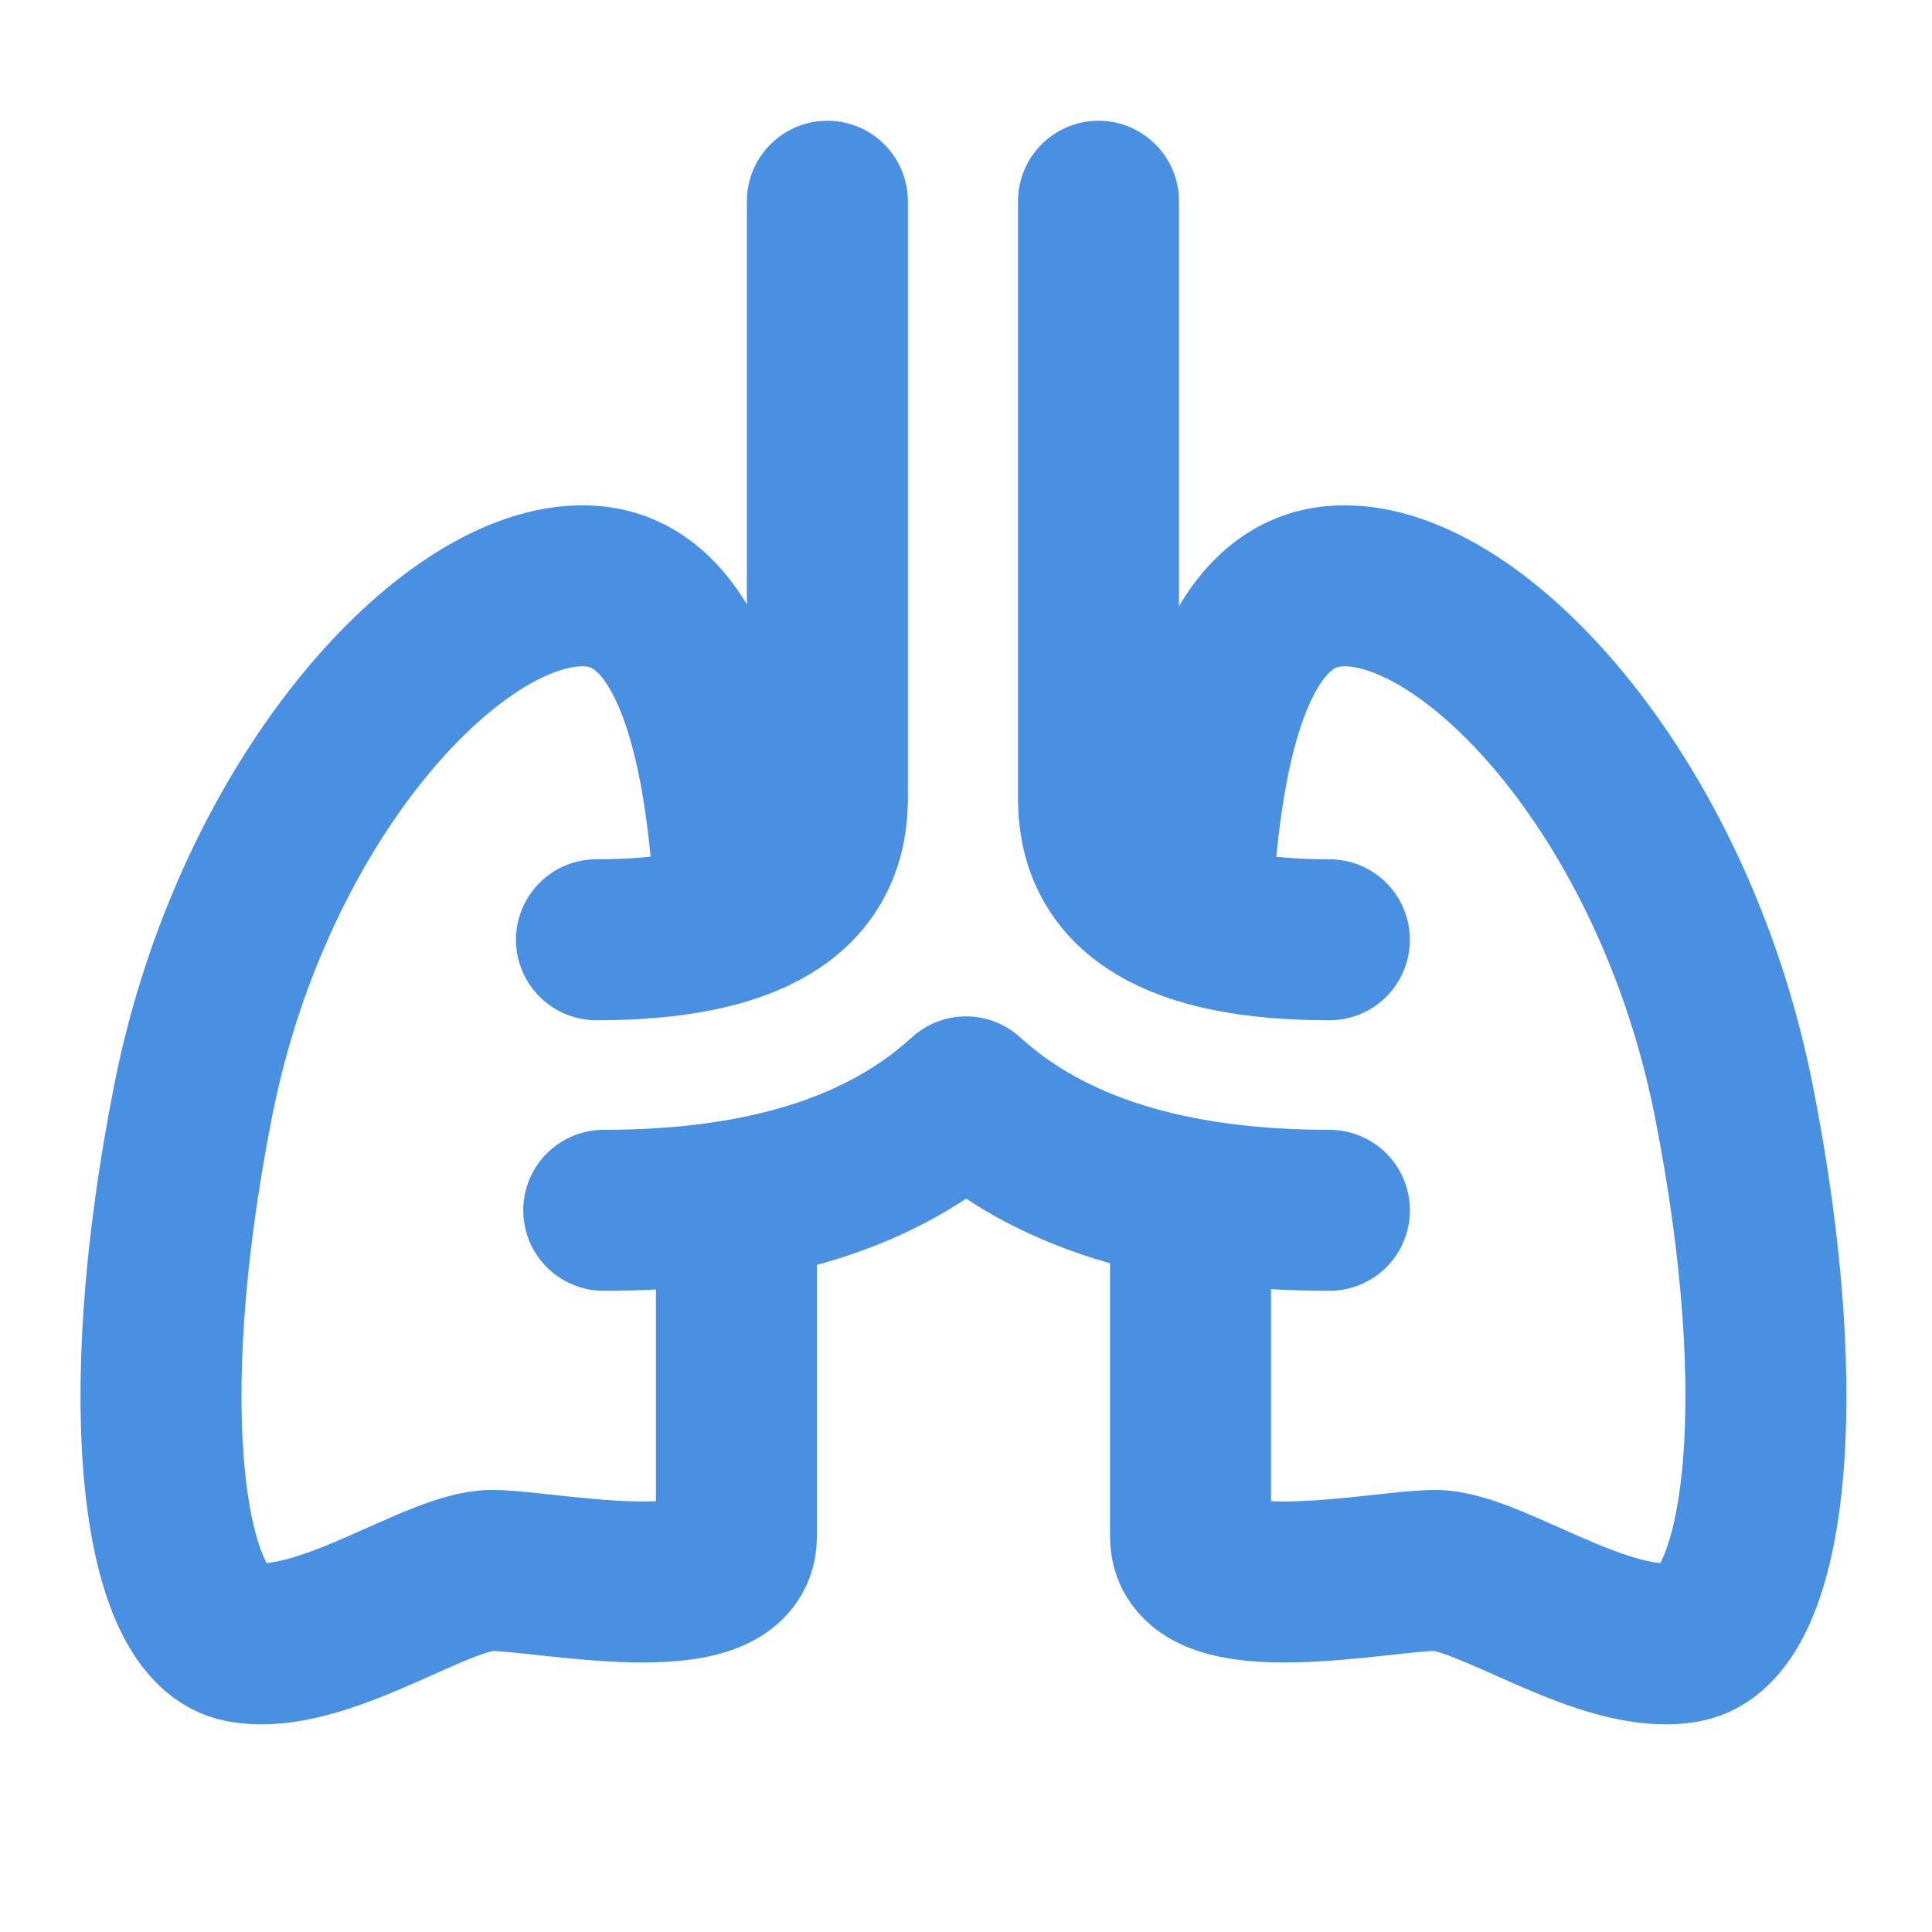 <?xml version="1.0" encoding="UTF-8"?><svg width="21" height="21" viewBox="0 0 48 48" fill="none" xmlns="http://www.w3.org/2000/svg"><path d="M18.244 22.263C17.952 17.308 16.777 14.742 14.721 14.565C11.4 14.281 6.31 19.709 4.801 27.337C3.292 34.965 4.037 40.429 6.012 40.798C7.987 41.167 10.856 39.017 12.217 39.017C13.578 39.017 18.296 40.058 18.296 38.173C18.296 37.245 18.296 34.991 18.296 30.07" stroke="#4a90e2" stroke-width="4" stroke-linecap="round"/><path d="M29.624 22.371C29.905 17.345 31.082 14.743 33.153 14.565C36.474 14.281 41.564 19.709 43.073 27.337C44.582 34.965 43.837 40.429 41.862 40.798C39.888 41.167 37.018 39.017 35.657 39.017C34.296 39.017 29.578 40.058 29.578 38.173C29.578 37.247 29.578 34.97 29.578 30.07" stroke="#4a90e2" stroke-width="4" stroke-linecap="round"/><path d="M20.556 5V19.911C20.512 22.202 18.6 23.348 14.819 23.348" stroke="#4a90e2" stroke-width="4" stroke-linecap="round"/><path d="M27.292 5V19.911C27.335 22.202 29.248 23.348 33.028 23.348" stroke="#4a90e2" stroke-width="4" stroke-linecap="round"/><path d="M15 30.07C18.955 30.07 21.955 29.131 24 27.252C26.059 29.131 29.069 30.07 33.029 30.07" stroke="#4a90e2" stroke-width="4" stroke-linecap="round" stroke-linejoin="round"/></svg>